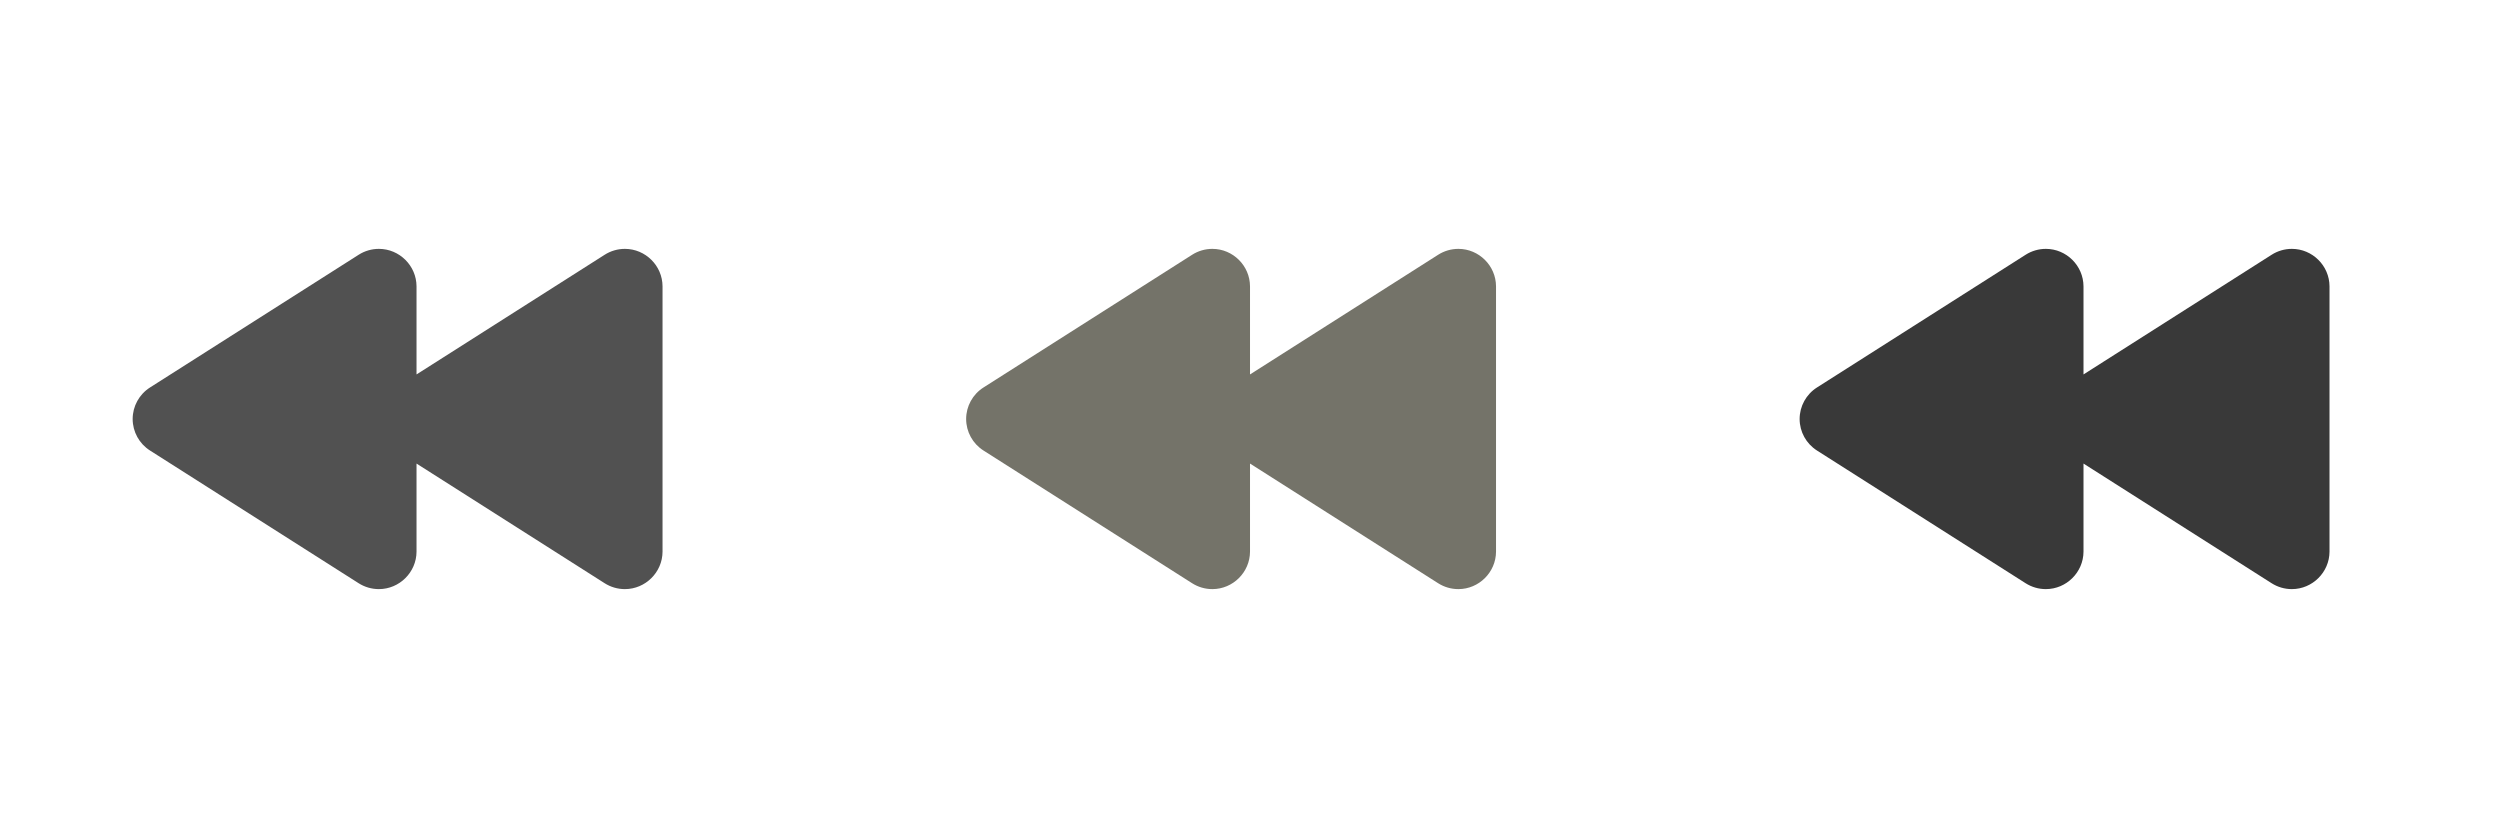 <?xml version="1.0" encoding="UTF-8" standalone="no"?>
<!DOCTYPE svg PUBLIC "-//W3C//DTD SVG 1.1//EN" "http://www.w3.org/Graphics/SVG/1.1/DTD/svg11.dtd">
<svg width="100%" height="100%" viewBox="0 0 66 22" version="1.1" xmlns="http://www.w3.org/2000/svg" xmlns:xlink="http://www.w3.org/1999/xlink" xml:space="preserve" xmlns:serif="http://www.serif.com/" style="fill-rule:evenodd;clip-rule:evenodd;stroke-linejoin:round;stroke-miterlimit:2;">
    <g transform="matrix(1,0,0,1,-18,-416)">
        <g transform="matrix(1.14,0,0,0.895,0,0)">
            <g id="transport_home" transform="matrix(0.913,0,0,0.704,-46.499,433.62)">
                <g transform="matrix(0.06,0,0,0.099,71.109,49.18)">
                    <path d="M232,71.84L232,184.16C231.955,192.862 224.782,199.997 216.08,199.997C213.047,199.997 210.077,199.131 207.52,197.5L128,146.86L128,184.16C127.955,192.862 120.782,199.997 112.08,199.997C109.047,199.997 106.077,199.131 103.52,197.5L15.33,141.34C10.768,138.445 7.997,133.403 7.997,128C7.997,122.597 10.768,117.555 15.33,114.66L103.52,58.5C106.079,56.864 109.053,55.995 112.09,55.995C120.794,55.995 127.965,63.136 128,71.84L128,109.14L207.52,58.5C210.079,56.864 213.053,55.995 216.09,55.995C224.794,55.995 231.965,63.136 232,71.84Z" style="fill:rgb(81,81,81);fill-rule:nonzero;"/>
                </g>
                <g transform="matrix(0.06,0,0,0.099,92.25,49.18)">
                    <path d="M232,71.84L232,184.16C231.955,192.862 224.782,199.997 216.08,199.997C213.047,199.997 210.077,199.131 207.52,197.5L128,146.86L128,184.16C127.955,192.862 120.782,199.997 112.08,199.997C109.047,199.997 106.077,199.131 103.52,197.5L15.33,141.34C10.768,138.445 7.997,133.403 7.997,128C7.997,122.597 10.768,117.555 15.33,114.66L103.52,58.5C106.079,56.864 109.053,55.995 112.09,55.995C120.794,55.995 127.965,63.136 128,71.84L128,109.14L207.52,58.5C210.079,56.864 213.053,55.995 216.09,55.995C224.794,55.995 231.965,63.136 232,71.84Z" style="fill:rgb(116,115,105);fill-rule:nonzero;"/>
                </g>
                <g transform="matrix(0.06,0,0,0.099,113.391,49.18)">
                    <path d="M232,71.84L232,184.16C231.955,192.862 224.782,199.997 216.08,199.997C213.047,199.997 210.077,199.131 207.52,197.5L128,146.86L128,184.16C127.955,192.862 120.782,199.997 112.08,199.997C109.047,199.997 106.077,199.131 103.52,197.5L15.33,141.34C10.768,138.445 7.997,133.403 7.997,128C7.997,122.597 10.768,117.555 15.33,114.66L103.52,58.5C106.079,56.864 109.053,55.995 112.09,55.995C120.794,55.995 127.965,63.136 128,71.84L128,109.14L207.52,58.5C210.079,56.864 213.053,55.995 216.09,55.995C224.794,55.995 231.965,63.136 232,71.84Z" style="fill:rgb(57,57,57);fill-rule:nonzero;"/>
                </g>
            </g>
        </g>
    </g>
</svg>
